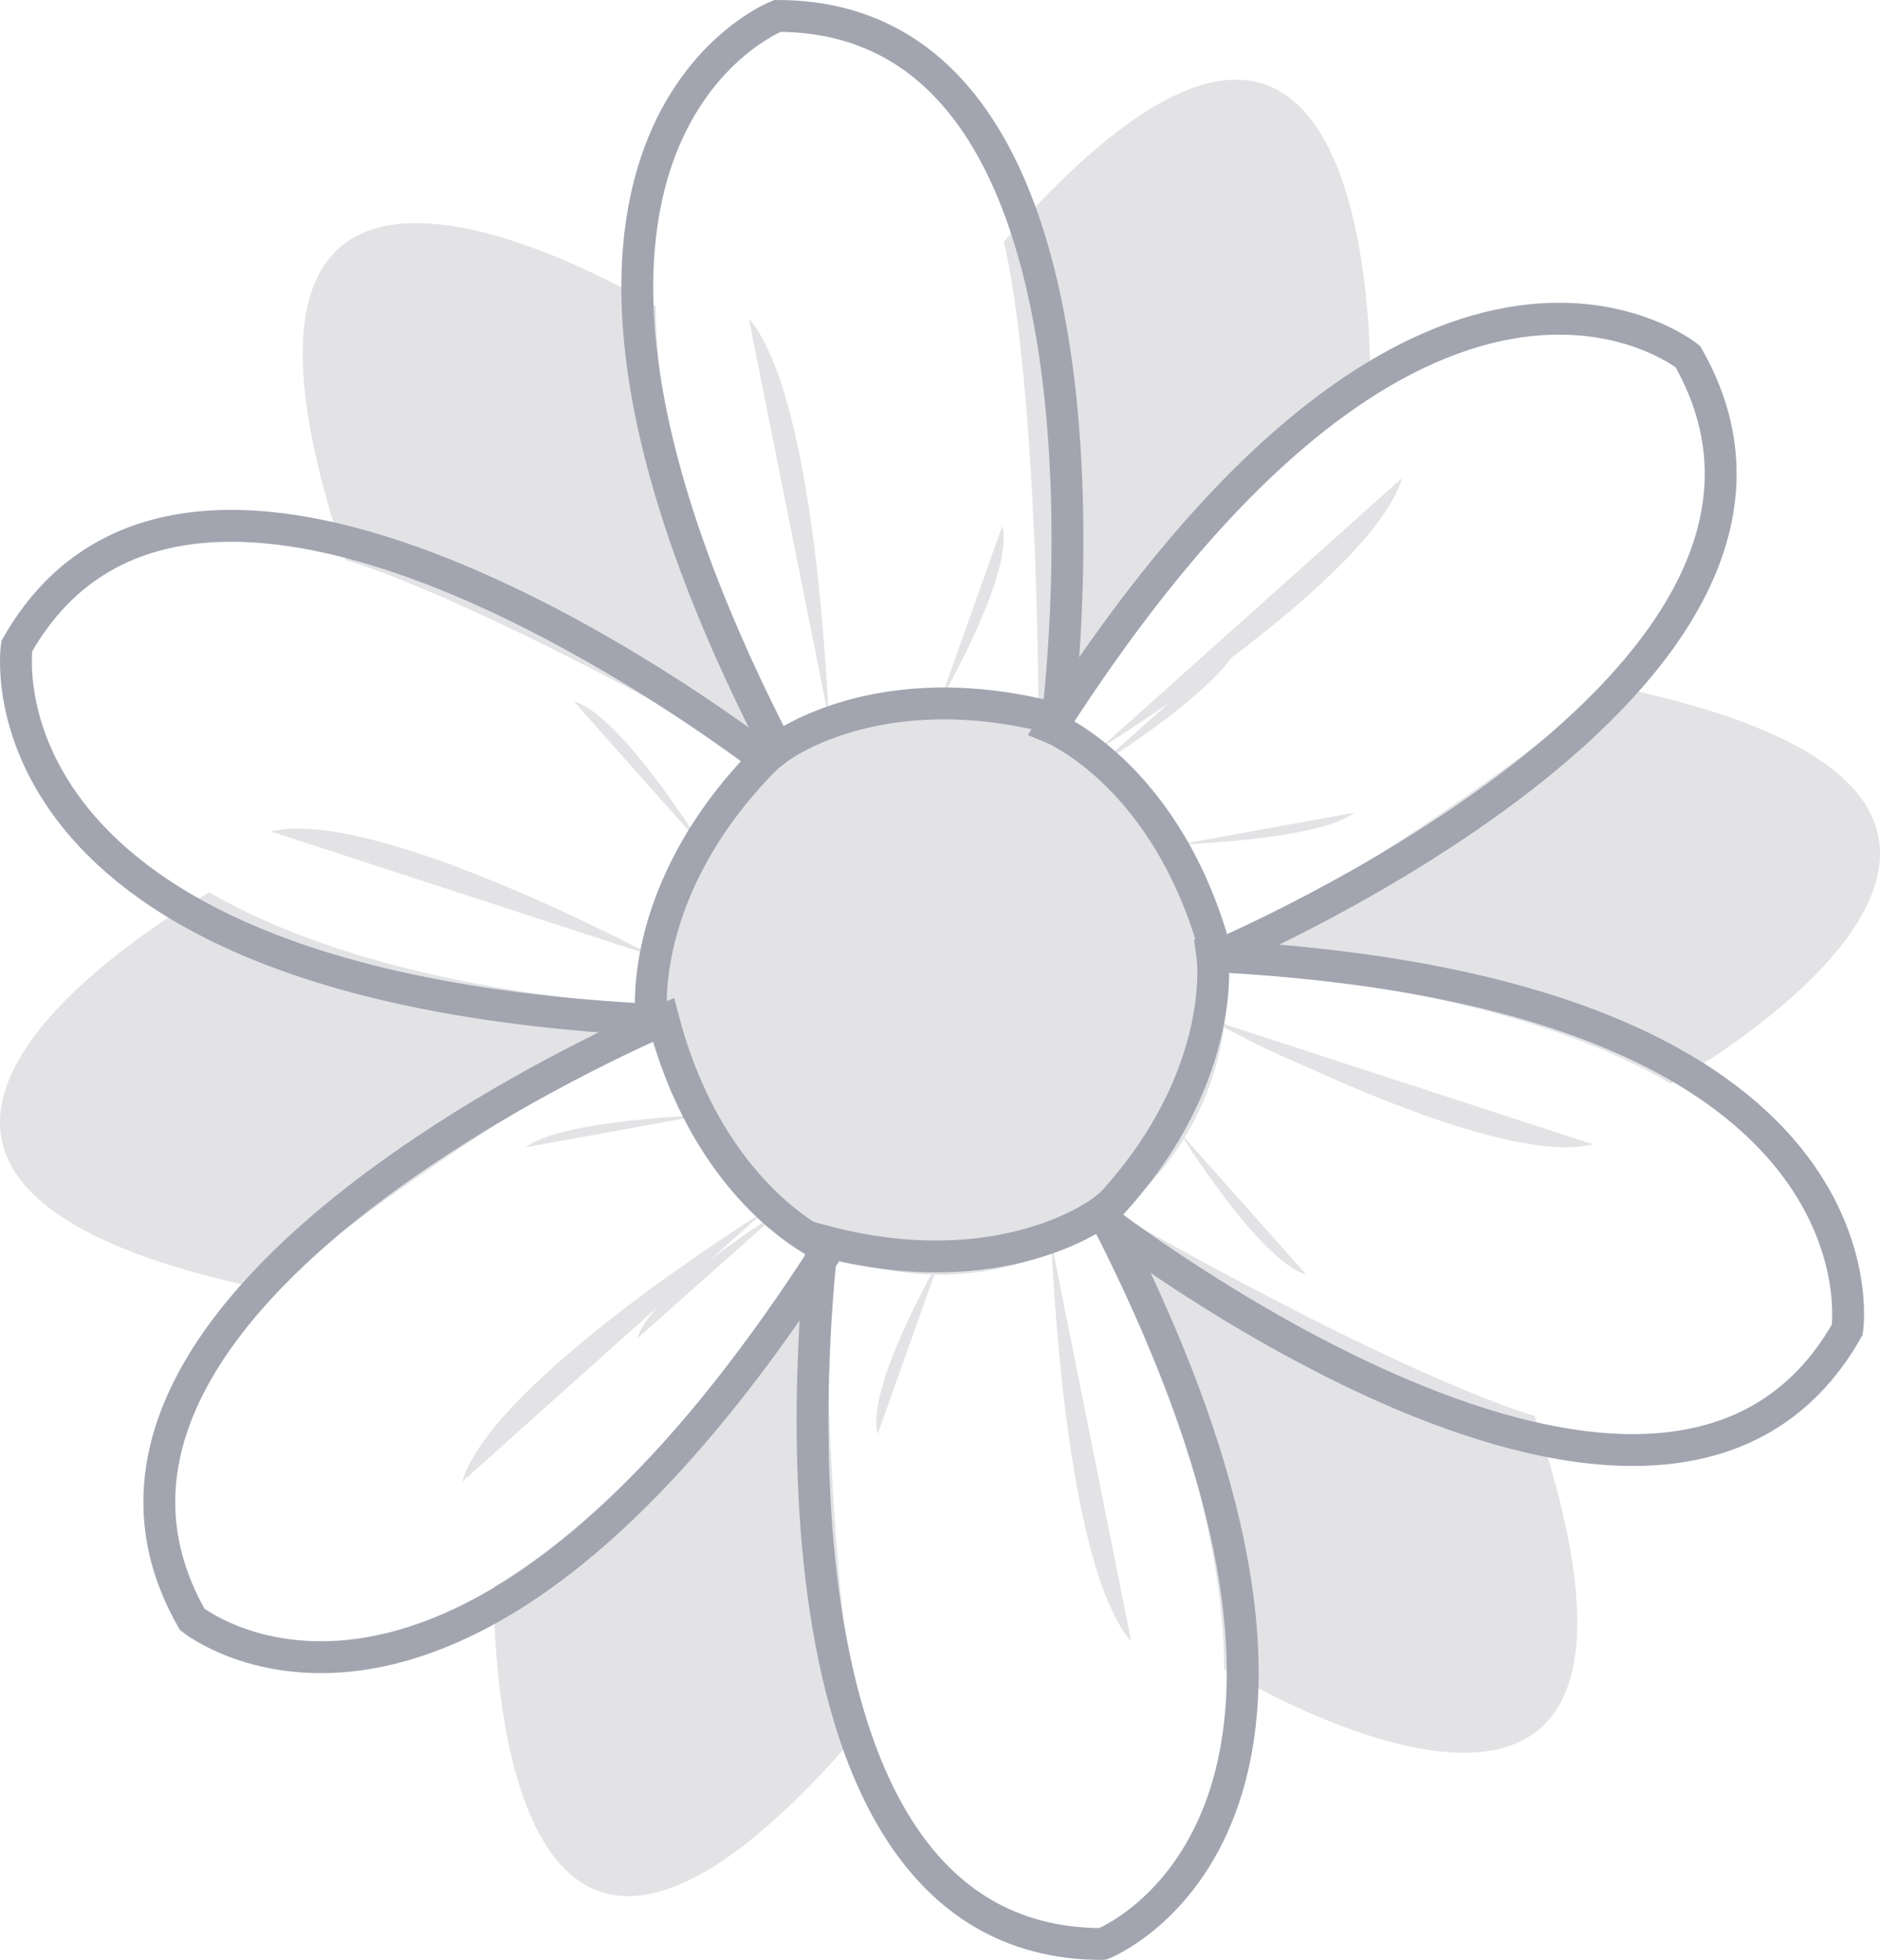 <?xml version="1.0" encoding="UTF-8" standalone="no"?>
<svg width="118px" height="123px" viewBox="0 0 118 123" version="1.1" xmlns="http://www.w3.org/2000/svg" xmlns:xlink="http://www.w3.org/1999/xlink">
    <!-- Generator: Sketch 47 (45396) - http://www.bohemiancoding.com/sketch -->
    <title>Fichier 1</title>
    <desc>Created with Sketch.</desc>
    <defs></defs>
    <g id="Page-1" stroke="none" stroke-width="1" fill="none" fill-rule="evenodd" opacity="0.431">
        <g id="Desktop-Copy-4" transform="translate(-99, -266)">
            <g id="Fichier-1" transform="translate(99, 267)">
                <path d="M69,47 C69,47 77.101,42.018 78,39" id="Shape" fill="#BDBFC6" fill-rule="nonzero"></path>
                <path d="M59,43 C59,43 63.694,34.967 62.912,32" id="Shape" fill="#BDBFC6" fill-rule="nonzero"></path>
                <path d="M44,52 C44,52 39.018,43.899 36,43" id="Shape" fill="#BDBFC6" fill-rule="nonzero"></path>
                <path d="M44,69 C44,69 35.159,69.282 33,71" id="Shape" fill="#BDBFC6" fill-rule="nonzero"></path>
                <path d="M59,78 C59,78 54.306,86.035 55.088,89" id="Shape" fill="#BDBFC6" fill-rule="nonzero"></path>
                <path d="M74,70 C74,70 78.982,78.093 82,79" id="Shape" fill="#BDBFC6" fill-rule="nonzero"></path>
                <path d="M74,52 C74,52 82.834,51.723 85,50" id="Shape" fill="#BDBFC6" fill-rule="nonzero"></path>
                <path d="M52,44 C52,44 51.718,35.166 50,33" id="Shape" fill="#BDBFC6" fill-rule="nonzero"></path>
                <path d="M41,59 C41,59 23.471,49.585 17,51.182" id="Shape" fill="#BDBFC6" fill-rule="nonzero"></path>
                <path d="M48,75 C48,75 30.911,85.594 29,92" id="Shape" fill="#BDBFC6" fill-rule="nonzero"></path>
                <path d="M66,77 C66,77 66.697,97.11 71,102" id="Shape" fill="#BDBFC6" fill-rule="nonzero"></path>
                <path d="M76,63 C76,63 93.534,72.415 100,70.818" id="Shape" fill="#BDBFC6" fill-rule="nonzero"></path>
                <path d="M69,46 C69,46 86.096,35.411 88,29" id="Shape" fill="#BDBFC6" fill-rule="nonzero"></path>
                <path d="M52,44 C52,44 51.298,23.89 47,19" id="Shape" fill="#BDBFC6" fill-rule="nonzero"></path>
                <path d="M49,75 C49,75 40.9,79.975 40,83" id="Shape" fill="#BDBFC6" fill-rule="nonzero"></path>
                <path d="M66,77 C66,77 66.277,85.841 68,88" id="Shape" fill="#BDBFC6" fill-rule="nonzero"></path>
                <path d="M76,63 C76,63 84.04,67.694 87,66.912" id="Shape" fill="#BDBFC6" fill-rule="nonzero"></path>
                <path d="M65.193,45 C65.193,45 74.302,29.781 85.996,22.974 C85.996,22.974 86.83,-13.05 63,14.177 C63,14.177 65.06,21.453 65.193,45 Z" id="Shape" fill="#BDBFC6" fill-rule="nonzero"></path>
                <path d="M50,48 C50,48 41.231,32.093 41.166,18.241 C41.166,18.241 9.81,-0.963 21.686,34.148 C21.686,34.148 29.162,36.052 50,48 Z" id="Shape" fill="#BDBFC6" fill-rule="nonzero"></path>
                <path d="M43,62.207 C43,62.207 25.021,61.89 13.135,55 C13.135,55 -18.889,72.772 17.069,80 C17.04,79.993 22.408,74.415 43,62.207 Z" id="Shape" fill="#BDBFC6" fill-rule="nonzero"></path>
                <path d="M51.793,76 C51.793,76 42.684,91.577 31.004,98.579 C31.004,98.579 30.17,135.451 54,107.584 C54,107.548 51.94,100.093 51.793,76 Z" id="Shape" fill="#BDBFC6" fill-rule="nonzero"></path>
                <path d="M68,74 C68,74 76.776,89.907 76.834,103.759 C76.834,103.759 108.19,122.964 96.314,87.845 C96.314,87.845 88.852,85.948 68,74 Z" id="Shape" fill="#BDBFC6" fill-rule="nonzero"></path>
                <path d="M75,59.795 C75,59.795 92.979,60.105 104.865,67 C104.865,67 136.889,49.233 100.931,42 C100.931,42 95.585,47.576 75,59.795 Z" id="Shape" fill="#BDBFC6" fill-rule="nonzero"></path>
                <path d="M77,61 C77,68.28 72.615,74.843 65.888,77.629 C59.162,80.415 51.42,78.875 46.273,73.727 C41.125,68.58 39.585,60.838 42.371,54.112 C45.157,47.385 51.72,43 59,43 C68.941,43 77,51.059 77,61 L77,61 Z" id="Shape" fill="#BDBFC6" fill-rule="nonzero"></path>
                <path d="M48.797,46 C48.797,46 55.082,41.11 66.373,44.13 C66.373,44.13 72.124,0 48.797,0 C48.797,0 29.004,7.642 48.797,46 Z" id="Shape" stroke="#282E47" stroke-width="2"></path>
                <path d="M40.899,63 C40.899,63 39.784,55.001 48,46.649 C48,46.649 12.63,19.111 1.054,39.548 C1.054,39.548 -2.157,60.792 40.899,63 Z" id="Shape" stroke="#282E47" stroke-width="2"></path>
                <path d="M52,77.344 C52,77.344 44.641,74.351 41.641,63 C41.641,63 0.451,80.33 12.063,100.625 C12.063,100.625 28.55,113.983 52,77.344 Z" id="Shape" stroke="#282E47" stroke-width="2"></path>
                <path d="M69.193,75 C69.193,75 62.916,79.883 51.629,76.87 C51.629,76.87 45.872,121 69.193,121 C69.193,121.007 89.009,113.365 69.193,75 Z" id="Shape" stroke="#282E47" stroke-width="2"></path>
                <path d="M76.1,59 C76.1,59 77.215,66.993 69,75.353 C69,75.353 104.365,102.893 115.946,82.446 C115.946,82.446 119.157,61.209 76.1,59 Z" id="Shape" stroke="#282E47" stroke-width="2"></path>
                <path d="M66,44.657 C66,44.657 73.371,47.65 76.37,59 C76.37,59 117.541,41.671 105.939,21.378 C105.939,21.378 89.457,8.013 66,44.657 Z" id="Shape" stroke="#282E47" stroke-width="2"></path>
            </g>
        </g>
    </g>
</svg>